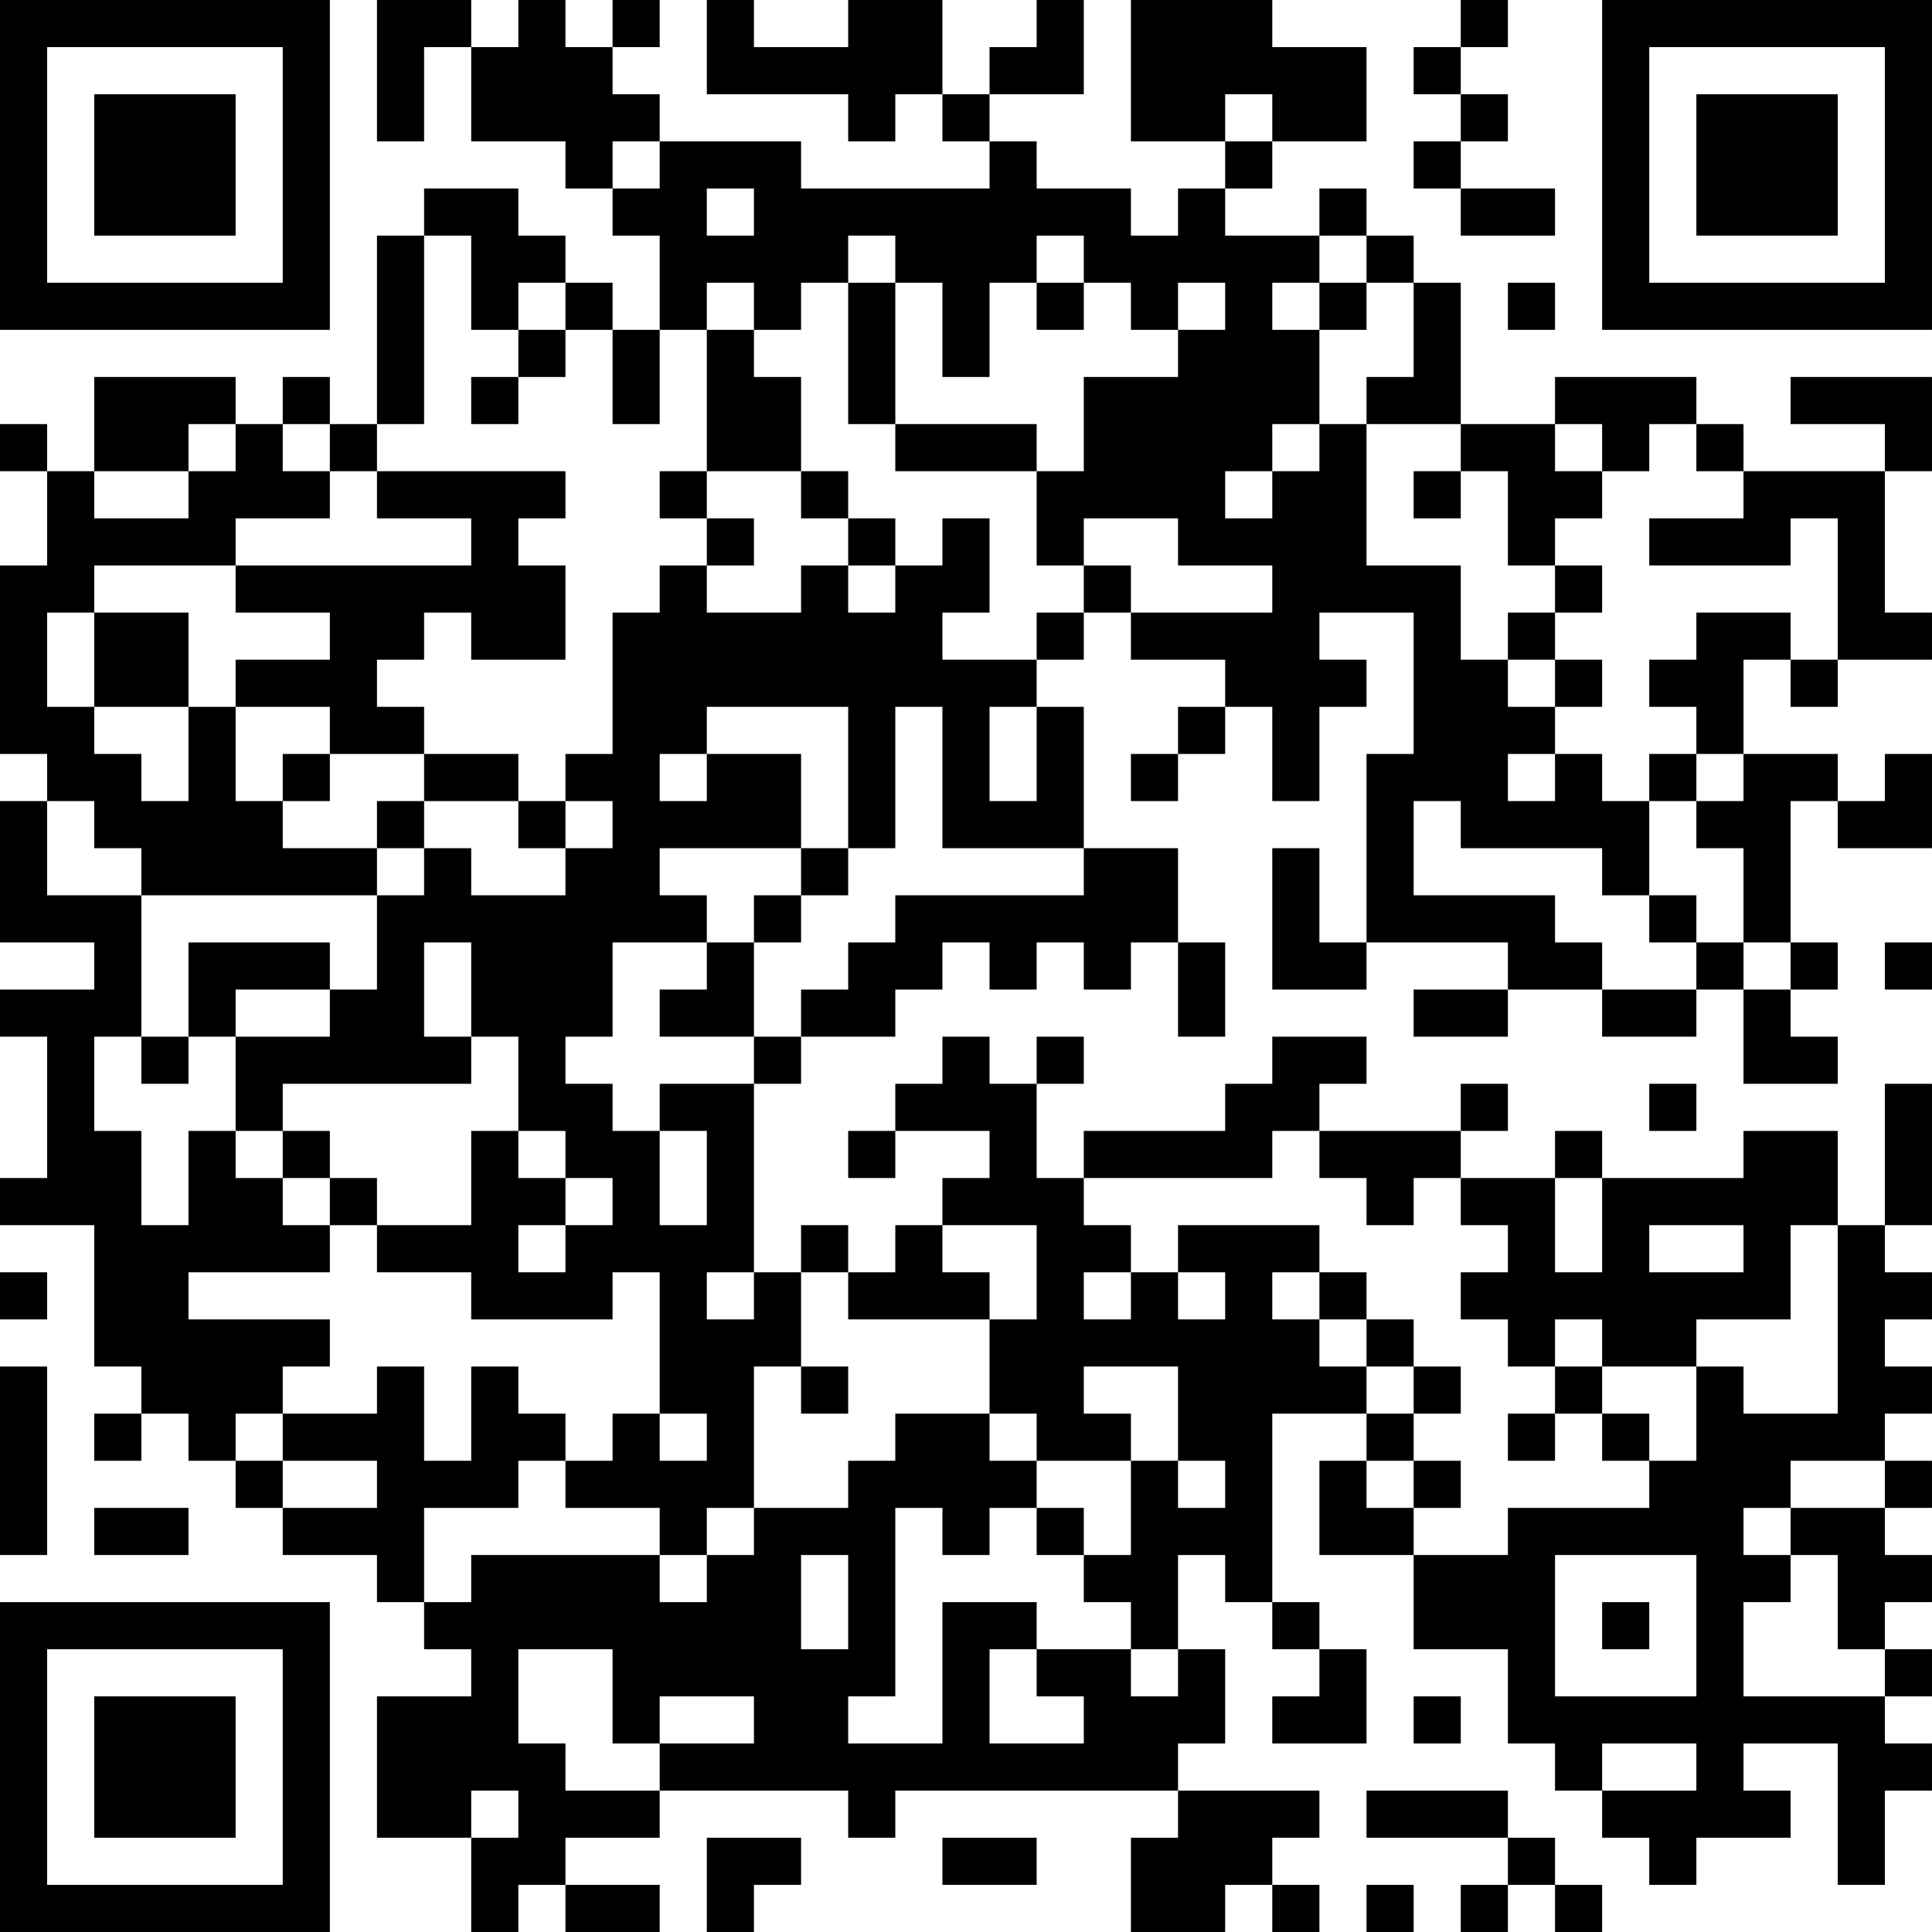 <?xml version="1.0" encoding="UTF-8"?>
<svg xmlns="http://www.w3.org/2000/svg" version="1.1" width="200" height="200" viewBox="0 0 200 200"><rect x="0" y="0" width="200" height="200" fill="#ffffff"/><g transform="scale(4.878)"><g transform="translate(0,0)"><path fill-rule="evenodd" d="M8 0L8 3L9 3L9 1L10 1L10 3L12 3L12 4L13 4L13 5L14 5L14 7L13 7L13 6L12 6L12 5L11 5L11 4L9 4L9 5L8 5L8 9L7 9L7 8L6 8L6 9L5 9L5 8L2 8L2 10L1 10L1 9L0 9L0 10L1 10L1 12L0 12L0 16L1 16L1 17L0 17L0 20L2 20L2 21L0 21L0 22L1 22L1 25L0 25L0 26L2 26L2 29L3 29L3 30L2 30L2 31L3 31L3 30L4 30L4 31L5 31L5 32L6 32L6 33L8 33L8 34L9 34L9 35L10 35L10 36L8 36L8 39L10 39L10 41L11 41L11 40L12 40L12 41L14 41L14 40L12 40L12 39L14 39L14 38L18 38L18 39L19 39L19 38L25 38L25 39L24 39L24 41L26 41L26 40L27 40L27 41L28 41L28 40L27 40L27 39L28 39L28 38L25 38L25 37L26 37L26 35L25 35L25 33L26 33L26 34L27 34L27 35L28 35L28 36L27 36L27 37L29 37L29 35L28 35L28 34L27 34L27 30L29 30L29 31L28 31L28 33L30 33L30 35L32 35L32 37L33 37L33 38L34 38L34 39L35 39L35 40L36 40L36 39L38 39L38 38L37 38L37 37L39 37L39 40L40 40L40 38L41 38L41 37L40 37L40 36L41 36L41 35L40 35L40 34L41 34L41 33L40 33L40 32L41 32L41 31L40 31L40 30L41 30L41 29L40 29L40 28L41 28L41 27L40 27L40 26L41 26L41 23L40 23L40 26L39 26L39 24L37 24L37 25L34 25L34 24L33 24L33 25L31 25L31 24L32 24L32 23L31 23L31 24L28 24L28 23L29 23L29 22L27 22L27 23L26 23L26 24L23 24L23 25L22 25L22 23L23 23L23 22L22 22L22 23L21 23L21 22L20 22L20 23L19 23L19 24L18 24L18 25L19 25L19 24L21 24L21 25L20 25L20 26L19 26L19 27L18 27L18 26L17 26L17 27L16 27L16 23L17 23L17 22L19 22L19 21L20 21L20 20L21 20L21 21L22 21L22 20L23 20L23 21L24 21L24 20L25 20L25 22L26 22L26 20L25 20L25 18L23 18L23 15L22 15L22 14L23 14L23 13L24 13L24 14L26 14L26 15L25 15L25 16L24 16L24 17L25 17L25 16L26 16L26 15L27 15L27 17L28 17L28 15L29 15L29 14L28 14L28 13L30 13L30 16L29 16L29 20L28 20L28 18L27 18L27 21L29 21L29 20L32 20L32 21L30 21L30 22L32 22L32 21L34 21L34 22L36 22L36 21L37 21L37 23L39 23L39 22L38 22L38 21L39 21L39 20L38 20L38 17L39 17L39 18L41 18L41 16L40 16L40 17L39 17L39 16L37 16L37 14L38 14L38 15L39 15L39 14L41 14L41 13L40 13L40 10L41 10L41 8L38 8L38 9L40 9L40 10L37 10L37 9L36 9L36 8L33 8L33 9L31 9L31 6L30 6L30 5L29 5L29 4L28 4L28 5L26 5L26 4L27 4L27 3L29 3L29 1L27 1L27 0L24 0L24 3L26 3L26 4L25 4L25 5L24 5L24 4L22 4L22 3L21 3L21 2L23 2L23 0L22 0L22 1L21 1L21 2L20 2L20 0L18 0L18 1L16 1L16 0L15 0L15 2L18 2L18 3L19 3L19 2L20 2L20 3L21 3L21 4L17 4L17 3L14 3L14 2L13 2L13 1L14 1L14 0L13 0L13 1L12 1L12 0L11 0L11 1L10 1L10 0ZM31 0L31 1L30 1L30 2L31 2L31 3L30 3L30 4L31 4L31 5L33 5L33 4L31 4L31 3L32 3L32 2L31 2L31 1L32 1L32 0ZM26 2L26 3L27 3L27 2ZM13 3L13 4L14 4L14 3ZM15 4L15 5L16 5L16 4ZM9 5L9 9L8 9L8 10L7 10L7 9L6 9L6 10L7 10L7 11L5 11L5 12L2 12L2 13L1 13L1 15L2 15L2 16L3 16L3 17L4 17L4 15L5 15L5 17L6 17L6 18L8 18L8 19L3 19L3 18L2 18L2 17L1 17L1 19L3 19L3 22L2 22L2 24L3 24L3 26L4 26L4 24L5 24L5 25L6 25L6 26L7 26L7 27L4 27L4 28L7 28L7 29L6 29L6 30L5 30L5 31L6 31L6 32L8 32L8 31L6 31L6 30L8 30L8 29L9 29L9 31L10 31L10 29L11 29L11 30L12 30L12 31L11 31L11 32L9 32L9 34L10 34L10 33L14 33L14 34L15 34L15 33L16 33L16 32L18 32L18 31L19 31L19 30L21 30L21 31L22 31L22 32L21 32L21 33L20 33L20 32L19 32L19 36L18 36L18 37L20 37L20 34L22 34L22 35L21 35L21 37L23 37L23 36L22 36L22 35L24 35L24 36L25 36L25 35L24 35L24 34L23 34L23 33L24 33L24 31L25 31L25 32L26 32L26 31L25 31L25 29L23 29L23 30L24 30L24 31L22 31L22 30L21 30L21 28L22 28L22 26L20 26L20 27L21 27L21 28L18 28L18 27L17 27L17 29L16 29L16 32L15 32L15 33L14 33L14 32L12 32L12 31L13 31L13 30L14 30L14 31L15 31L15 30L14 30L14 27L13 27L13 28L10 28L10 27L8 27L8 26L10 26L10 24L11 24L11 25L12 25L12 26L11 26L11 27L12 27L12 26L13 26L13 25L12 25L12 24L11 24L11 22L10 22L10 20L9 20L9 22L10 22L10 23L6 23L6 24L5 24L5 22L7 22L7 21L8 21L8 19L9 19L9 18L10 18L10 19L12 19L12 18L13 18L13 17L12 17L12 16L13 16L13 13L14 13L14 12L15 12L15 13L17 13L17 12L18 12L18 13L19 13L19 12L20 12L20 11L21 11L21 13L20 13L20 14L22 14L22 13L23 13L23 12L24 12L24 13L27 13L27 12L25 12L25 11L23 11L23 12L22 12L22 10L23 10L23 8L25 8L25 7L26 7L26 6L25 6L25 7L24 7L24 6L23 6L23 5L22 5L22 6L21 6L21 8L20 8L20 6L19 6L19 5L18 5L18 6L17 6L17 7L16 7L16 6L15 6L15 7L14 7L14 9L13 9L13 7L12 7L12 6L11 6L11 7L10 7L10 5ZM28 5L28 6L27 6L27 7L28 7L28 9L27 9L27 10L26 10L26 11L27 11L27 10L28 10L28 9L29 9L29 12L31 12L31 14L32 14L32 15L33 15L33 16L32 16L32 17L33 17L33 16L34 16L34 17L35 17L35 19L34 19L34 18L31 18L31 17L30 17L30 19L33 19L33 20L34 20L34 21L36 21L36 20L37 20L37 21L38 21L38 20L37 20L37 18L36 18L36 17L37 17L37 16L36 16L36 15L35 15L35 14L36 14L36 13L38 13L38 14L39 14L39 11L38 11L38 12L35 12L35 11L37 11L37 10L36 10L36 9L35 9L35 10L34 10L34 9L33 9L33 10L34 10L34 11L33 11L33 12L32 12L32 10L31 10L31 9L29 9L29 8L30 8L30 6L29 6L29 5ZM18 6L18 9L19 9L19 10L22 10L22 9L19 9L19 6ZM22 6L22 7L23 7L23 6ZM28 6L28 7L29 7L29 6ZM32 6L32 7L33 7L33 6ZM11 7L11 8L10 8L10 9L11 9L11 8L12 8L12 7ZM15 7L15 10L14 10L14 11L15 11L15 12L16 12L16 11L15 11L15 10L17 10L17 11L18 11L18 12L19 12L19 11L18 11L18 10L17 10L17 8L16 8L16 7ZM4 9L4 10L2 10L2 11L4 11L4 10L5 10L5 9ZM8 10L8 11L10 11L10 12L5 12L5 13L7 13L7 14L5 14L5 15L7 15L7 16L6 16L6 17L7 17L7 16L9 16L9 17L8 17L8 18L9 18L9 17L11 17L11 18L12 18L12 17L11 17L11 16L9 16L9 15L8 15L8 14L9 14L9 13L10 13L10 14L12 14L12 12L11 12L11 11L12 11L12 10ZM30 10L30 11L31 11L31 10ZM33 12L33 13L32 13L32 14L33 14L33 15L34 15L34 14L33 14L33 13L34 13L34 12ZM2 13L2 15L4 15L4 13ZM15 15L15 16L14 16L14 17L15 17L15 16L17 16L17 18L14 18L14 19L15 19L15 20L13 20L13 22L12 22L12 23L13 23L13 24L14 24L14 26L15 26L15 24L14 24L14 23L16 23L16 22L17 22L17 21L18 21L18 20L19 20L19 19L23 19L23 18L20 18L20 15L19 15L19 18L18 18L18 15ZM21 15L21 17L22 17L22 15ZM35 16L35 17L36 17L36 16ZM17 18L17 19L16 19L16 20L15 20L15 21L14 21L14 22L16 22L16 20L17 20L17 19L18 19L18 18ZM35 19L35 20L36 20L36 19ZM4 20L4 22L3 22L3 23L4 23L4 22L5 22L5 21L7 21L7 20ZM40 20L40 21L41 21L41 20ZM35 23L35 24L36 24L36 23ZM6 24L6 25L7 25L7 26L8 26L8 25L7 25L7 24ZM27 24L27 25L23 25L23 26L24 26L24 27L23 27L23 28L24 28L24 27L25 27L25 28L26 28L26 27L25 27L25 26L28 26L28 27L27 27L27 28L28 28L28 29L29 29L29 30L30 30L30 31L29 31L29 32L30 32L30 33L32 33L32 32L35 32L35 31L36 31L36 29L37 29L37 30L39 30L39 26L38 26L38 28L36 28L36 29L34 29L34 28L33 28L33 29L32 29L32 28L31 28L31 27L32 27L32 26L31 26L31 25L30 25L30 26L29 26L29 25L28 25L28 24ZM33 25L33 27L34 27L34 25ZM35 26L35 27L37 27L37 26ZM0 27L0 28L1 28L1 27ZM15 27L15 28L16 28L16 27ZM28 27L28 28L29 28L29 29L30 29L30 30L31 30L31 29L30 29L30 28L29 28L29 27ZM0 29L0 33L1 33L1 29ZM17 29L17 30L18 30L18 29ZM33 29L33 30L32 30L32 31L33 31L33 30L34 30L34 31L35 31L35 30L34 30L34 29ZM30 31L30 32L31 32L31 31ZM38 31L38 32L37 32L37 33L38 33L38 34L37 34L37 36L40 36L40 35L39 35L39 33L38 33L38 32L40 32L40 31ZM2 32L2 33L4 33L4 32ZM22 32L22 33L23 33L23 32ZM17 33L17 35L18 35L18 33ZM33 33L33 36L36 36L36 33ZM34 34L34 35L35 35L35 34ZM11 35L11 37L12 37L12 38L14 38L14 37L16 37L16 36L14 36L14 37L13 37L13 35ZM30 36L30 37L31 37L31 36ZM34 37L34 38L36 38L36 37ZM10 38L10 39L11 39L11 38ZM29 38L29 39L32 39L32 40L31 40L31 41L32 41L32 40L33 40L33 41L34 41L34 40L33 40L33 39L32 39L32 38ZM15 39L15 41L16 41L16 40L17 40L17 39ZM20 39L20 40L22 40L22 39ZM29 40L29 41L30 41L30 40ZM0 0L0 7L7 7L7 0ZM1 1L1 6L6 6L6 1ZM2 2L2 5L5 5L5 2ZM34 0L34 7L41 7L41 0ZM35 1L35 6L40 6L40 1ZM36 2L36 5L39 5L39 2ZM0 34L0 41L7 41L7 34ZM1 35L1 40L6 40L6 35ZM2 36L2 39L5 39L5 36Z" fill="#000000"/></g></g></svg>
